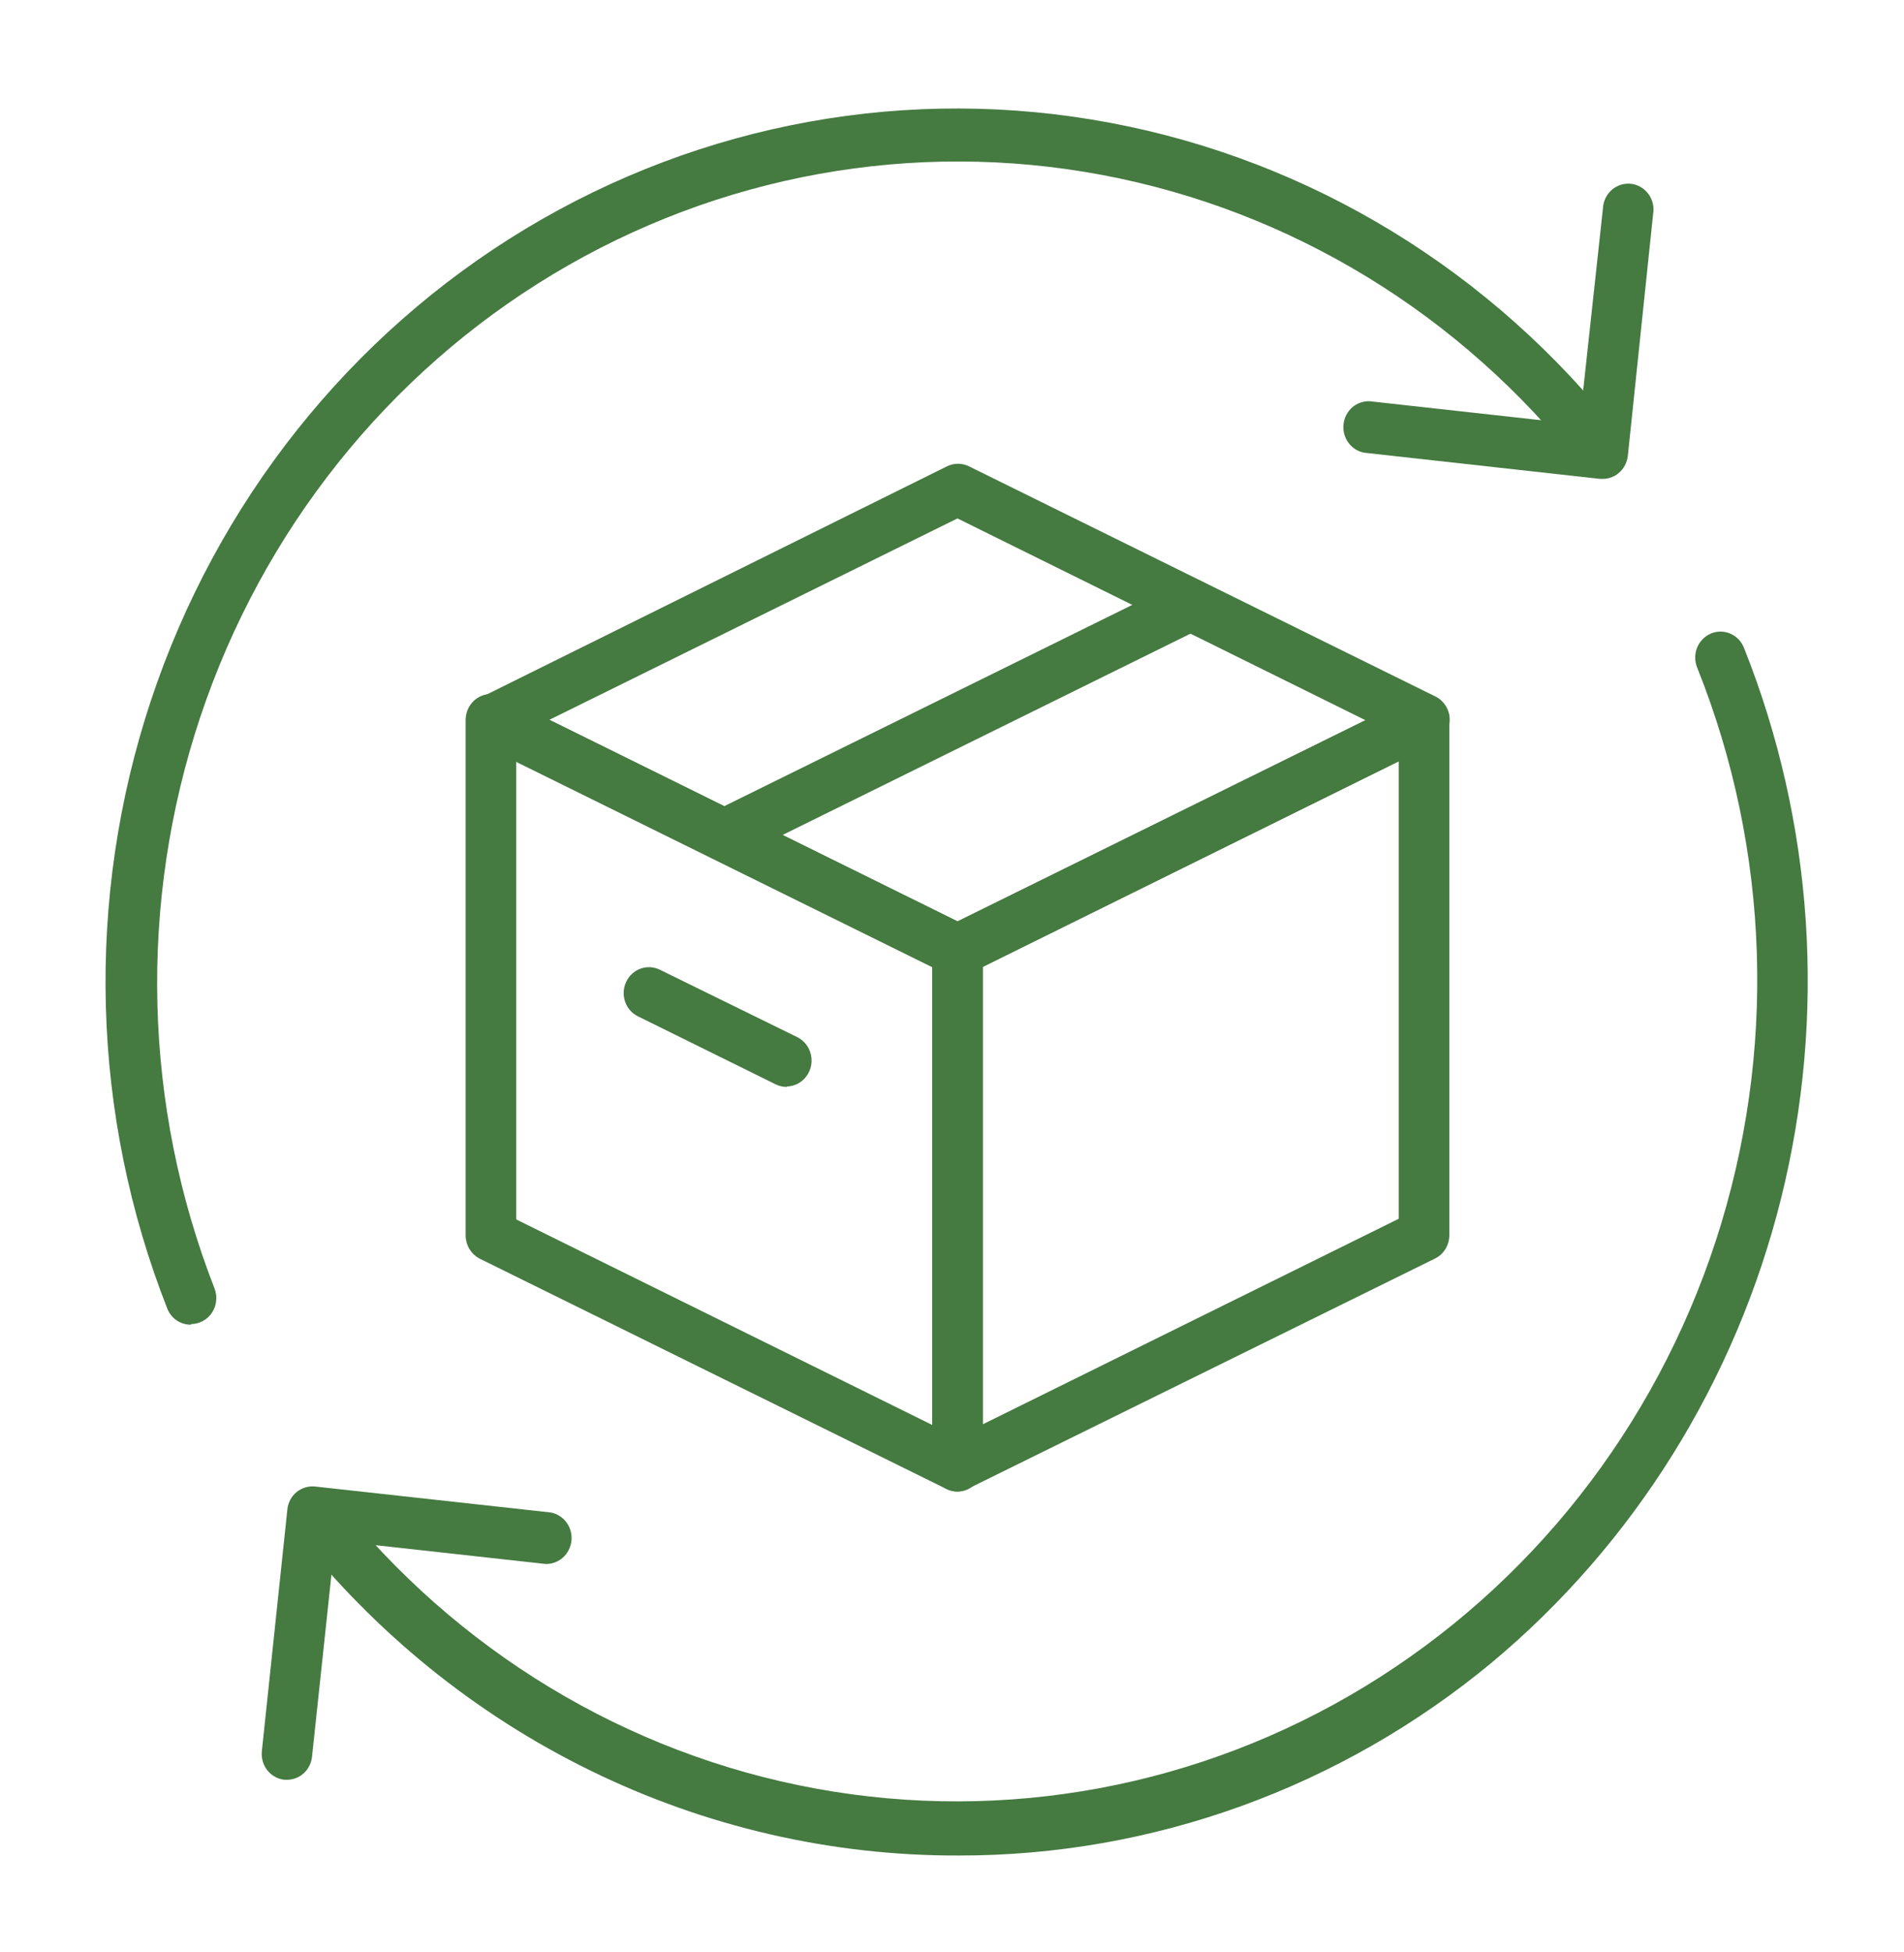 <svg xmlns="http://www.w3.org/2000/svg" fill="none" viewBox="0 0 40 41" height="100%" width="100%">
    <path fill="#457A41"
        d="M20.115 31.322C20.035 31.322 19.956 31.304 19.884 31.269L10.082 26.434C9.993 26.389 9.917 26.319 9.864 26.232C9.811 26.145 9.783 26.044 9.782 25.942V15.12C9.782 15.027 9.805 14.937 9.848 14.855C9.892 14.774 9.954 14.706 10.031 14.657C10.107 14.608 10.194 14.579 10.284 14.574C10.374 14.569 10.464 14.587 10.545 14.628L20.347 19.463C20.436 19.508 20.512 19.578 20.564 19.665C20.617 19.752 20.646 19.853 20.647 19.955V30.777C20.647 30.869 20.624 30.96 20.58 31.041C20.537 31.122 20.474 31.19 20.398 31.239C20.314 31.294 20.215 31.323 20.115 31.322ZM10.845 25.608L19.584 29.924V20.302L10.845 15.986V25.608Z" />
    <path fill="#457A41"
        d="M20.115 20.495C20.041 20.501 19.966 20.49 19.896 20.465L10.095 15.63C10.004 15.586 9.927 15.517 9.873 15.43C9.819 15.343 9.791 15.242 9.791 15.139C9.791 15.036 9.819 14.936 9.873 14.849C9.927 14.762 10.004 14.693 10.095 14.649L19.896 9.792C19.968 9.757 20.047 9.739 20.126 9.739C20.205 9.739 20.283 9.757 20.355 9.792L30.157 14.627C30.247 14.672 30.323 14.742 30.376 14.829C30.429 14.916 30.457 15.017 30.456 15.12C30.456 15.222 30.428 15.322 30.375 15.408C30.322 15.494 30.246 15.563 30.157 15.607L20.325 20.465C20.258 20.489 20.186 20.5 20.115 20.495ZM11.544 15.115L20.115 19.348L28.686 15.124L20.115 10.887L11.544 15.115Z" />
    <path fill="#457A41"
        d="M20.115 31.322C20.015 31.322 19.917 31.293 19.832 31.238C19.756 31.189 19.693 31.121 19.65 31.04C19.607 30.959 19.584 30.869 19.584 30.777V19.959C19.583 19.856 19.611 19.756 19.665 19.669C19.718 19.581 19.794 19.511 19.884 19.467L29.685 14.632C29.766 14.591 29.856 14.573 29.946 14.578C30.036 14.583 30.123 14.612 30.2 14.661C30.276 14.71 30.339 14.778 30.382 14.859C30.426 14.94 30.448 15.031 30.448 15.124V25.937C30.448 26.04 30.42 26.14 30.367 26.228C30.314 26.315 30.238 26.385 30.148 26.429L20.325 31.269C20.259 31.301 20.188 31.319 20.115 31.322ZM20.646 20.302V29.911L29.385 25.594V15.985L20.646 20.302Z" />
    <path fill="#457A41"
        d="M15.212 18.078C15.093 18.077 14.977 18.035 14.884 17.958C14.791 17.881 14.726 17.775 14.7 17.655C14.673 17.536 14.686 17.411 14.737 17.3C14.788 17.19 14.874 17.1 14.981 17.045L24.787 12.21C24.913 12.148 25.059 12.14 25.191 12.188C25.324 12.236 25.433 12.335 25.494 12.465C25.524 12.53 25.542 12.599 25.546 12.671C25.55 12.742 25.54 12.814 25.517 12.881C25.494 12.948 25.458 13.011 25.411 13.064C25.365 13.117 25.308 13.16 25.245 13.191L15.444 18.026C15.371 18.06 15.292 18.078 15.212 18.078Z" />
    <path fill="#457A41"
        d="M16.528 22.825C16.448 22.826 16.369 22.807 16.297 22.772L13.404 21.344C13.341 21.313 13.284 21.27 13.238 21.217C13.191 21.164 13.155 21.102 13.132 21.034C13.109 20.967 13.099 20.895 13.103 20.824C13.107 20.753 13.125 20.683 13.155 20.619C13.216 20.489 13.325 20.389 13.457 20.341C13.59 20.294 13.736 20.302 13.862 20.364L16.755 21.783C16.862 21.838 16.947 21.927 16.998 22.037C17.049 22.148 17.063 22.272 17.037 22.391C17.011 22.51 16.946 22.617 16.854 22.694C16.762 22.771 16.647 22.814 16.528 22.816V22.825Z" />
    <path fill="#457A41"
        d="M4.014 27.818C3.91 27.82 3.808 27.791 3.72 27.734C3.633 27.677 3.563 27.595 3.521 27.497C1.912 23.417 1.788 18.88 3.17 14.713C4.552 10.547 7.348 7.029 11.049 4.801C14.75 2.574 19.108 1.785 23.329 2.58C27.549 3.374 31.351 5.698 34.039 9.128C34.089 9.183 34.128 9.247 34.152 9.318C34.177 9.388 34.187 9.463 34.182 9.538C34.177 9.612 34.157 9.685 34.123 9.752C34.09 9.818 34.043 9.877 33.987 9.924C33.93 9.971 33.865 10.006 33.794 10.026C33.724 10.046 33.651 10.051 33.578 10.041C33.506 10.03 33.437 10.005 33.374 9.966C33.312 9.927 33.258 9.875 33.217 9.814C30.687 6.597 27.117 4.419 23.154 3.674C19.191 2.929 15.099 3.668 11.622 5.757C8.145 7.845 5.515 11.143 4.209 15.053C2.903 18.962 3.009 23.222 4.507 27.058C4.539 27.141 4.551 27.23 4.541 27.319C4.532 27.407 4.502 27.492 4.453 27.566C4.405 27.639 4.339 27.7 4.262 27.741C4.186 27.783 4.1 27.805 4.014 27.805V27.818Z" />
    <path fill="#457A41"
        d="M20.137 38.966C17.461 38.973 14.818 38.363 12.402 37.181C9.987 36 7.861 34.277 6.182 32.14C6.094 32.023 6.054 31.875 6.071 31.729C6.089 31.582 6.163 31.448 6.277 31.358C6.39 31.267 6.534 31.226 6.678 31.244C6.821 31.262 6.951 31.338 7.039 31.454C9.584 34.667 13.17 36.834 17.143 37.561C21.116 38.288 25.212 37.525 28.682 35.412C32.153 33.299 34.767 29.977 36.048 26.052C37.328 22.127 37.191 17.86 35.659 14.03C35.631 13.964 35.615 13.892 35.614 13.819C35.612 13.746 35.625 13.674 35.651 13.607C35.678 13.539 35.717 13.478 35.767 13.426C35.817 13.374 35.876 13.333 35.941 13.305C36.007 13.277 36.077 13.263 36.148 13.264C36.219 13.264 36.289 13.279 36.354 13.308C36.419 13.336 36.478 13.378 36.528 13.43C36.577 13.483 36.615 13.545 36.641 13.612C38.101 17.278 38.373 21.328 37.418 25.164C36.463 29 34.33 32.42 31.335 34.918C28.164 37.543 24.211 38.972 20.137 38.966Z" />
    <path fill="#457A41"
        d="M33.671 10.056H33.611L28.661 9.507C28.528 9.483 28.409 9.408 28.328 9.297C28.247 9.187 28.21 9.048 28.225 8.911C28.239 8.773 28.305 8.646 28.407 8.556C28.51 8.466 28.642 8.42 28.777 8.426L33.182 8.914L33.675 4.377C33.678 4.303 33.697 4.23 33.728 4.163C33.76 4.096 33.805 4.036 33.86 3.988C33.915 3.939 33.98 3.903 34.049 3.881C34.119 3.859 34.192 3.852 34.264 3.86C34.336 3.868 34.406 3.891 34.469 3.928C34.532 3.965 34.587 4.015 34.631 4.074C34.675 4.134 34.706 4.202 34.723 4.275C34.74 4.347 34.742 4.423 34.729 4.496L34.198 9.573C34.182 9.717 34.111 9.848 34.001 9.938C33.908 10.015 33.791 10.057 33.671 10.056Z" />
    <path fill="#457A41"
        d="M6.032 37.375H5.972C5.833 37.359 5.705 37.288 5.616 37.176C5.528 37.064 5.486 36.92 5.501 36.777L6.037 31.7C6.043 31.629 6.064 31.56 6.097 31.498C6.13 31.435 6.175 31.38 6.229 31.335C6.339 31.245 6.479 31.202 6.619 31.217L11.569 31.762C11.702 31.786 11.82 31.861 11.901 31.971C11.982 32.081 12.019 32.218 12.005 32.356C11.99 32.493 11.926 32.619 11.825 32.71C11.723 32.8 11.592 32.848 11.458 32.843L7.039 32.355L6.555 36.891C6.541 37.024 6.48 37.147 6.384 37.236C6.287 37.325 6.162 37.375 6.032 37.375Z" />
</svg>